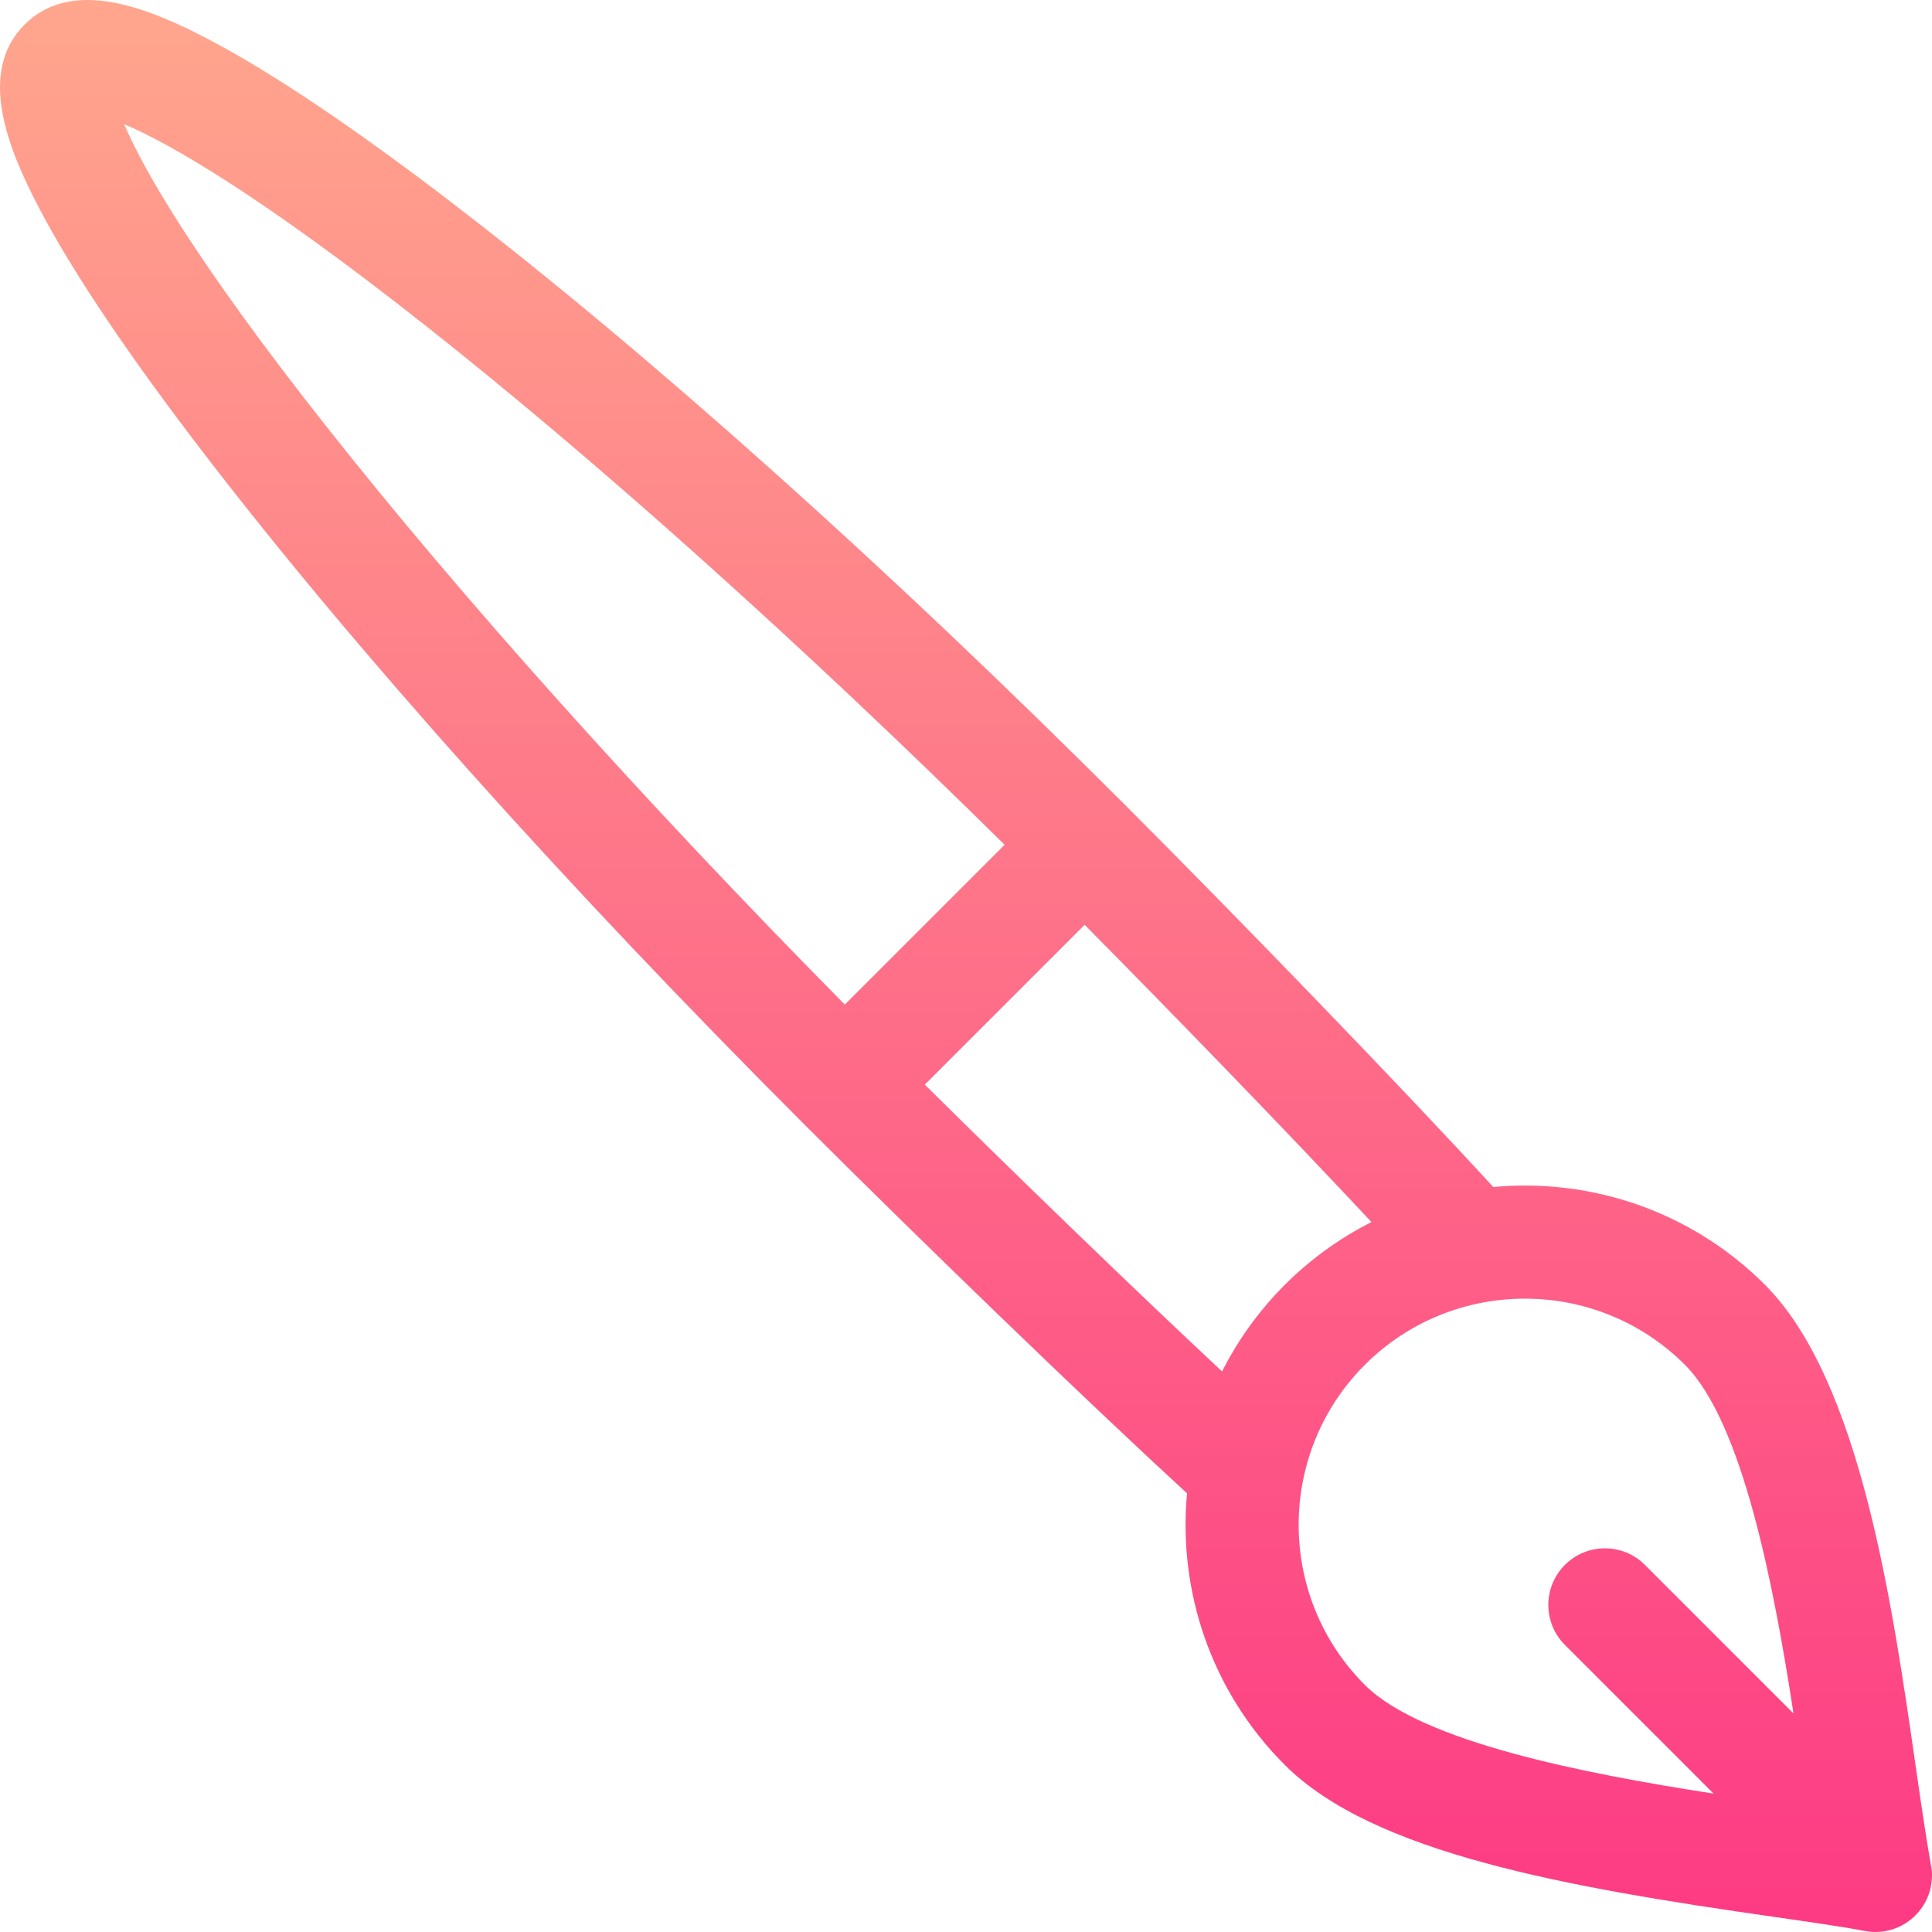 <svg id="Capa_1" enable-background="new 0 0 512.13 512.13" height="512" viewBox="0 0 512.13 512.13" width="512" xmlns="http://www.w3.org/2000/svg" xmlns:xlink="http://www.w3.org/1999/xlink"><linearGradient id="SVGID_1_" gradientUnits="userSpaceOnUse" x1="256.065" x2="256.065" y1="512.13" y2="0"><stop offset="0" stop-color="#fd3a84"/><stop offset="1" stop-color="#ffa68d"/></linearGradient><g><g><g><path d="m507.831 468.414c-6.21-43.292-14.715-102.581-39.975-127.84-19.677-19.677-46.272-28.314-72.028-25.924-24.998-27.283-68.717-72.394-97.678-101.355-63.102-63.103-126.468-119.785-178.427-159.606-25.769-19.749-47.32-34.236-64.055-43.061-16.234-8.56-36.492-16.764-49.146-4.11s-4.451 32.912 4.11 49.146c8.825 16.736 23.312 38.287 43.061 64.056 39.821 51.958 96.502 115.325 159.605 178.427 28.961 28.961 74.072 72.68 101.355 97.678-2.39 25.755 6.248 52.351 25.925 72.028 23.386 23.387 74.564 32.377 129.423 40.235 9.77 1.399 18.211 2.609 24.243 3.758.605.115 2.37.325 2.902.278 8.202-.008 14.982-6.665 14.982-15.017-.004-2.805-.145.256-4.297-28.693zm-421.562-355.676c-35.304-44.75-48.451-68.317-53.34-79.813 11.496 4.89 35.063 18.036 79.813 53.34 45.718 36.067 99.858 84.625 153.557 137.668l-42.361 42.361c-53.044-53.698-101.602-107.838-137.669-153.556zm237.677 250.808c-23.392-21.856-54.551-52.021-78.8-76.034l42.371-42.37c24.012 24.249 54.178 55.408 76.034 78.8-8.284 4.189-16.059 9.719-22.972 16.631s-12.444 14.688-16.633 22.973zm112.09 51.274c-5.857-5.858-15.355-5.858-21.213 0s-5.858 15.355 0 21.213l39.41 39.41c-34.347-5.305-77.335-13.695-92.443-28.803-23.394-23.394-23.394-61.459 0-84.853 23.395-23.394 61.458-23.394 84.853 0 15.24 15.24 23.554 58.419 28.775 92.415z" fill="url(#SVGID_1_)"/></g></g></g></svg>